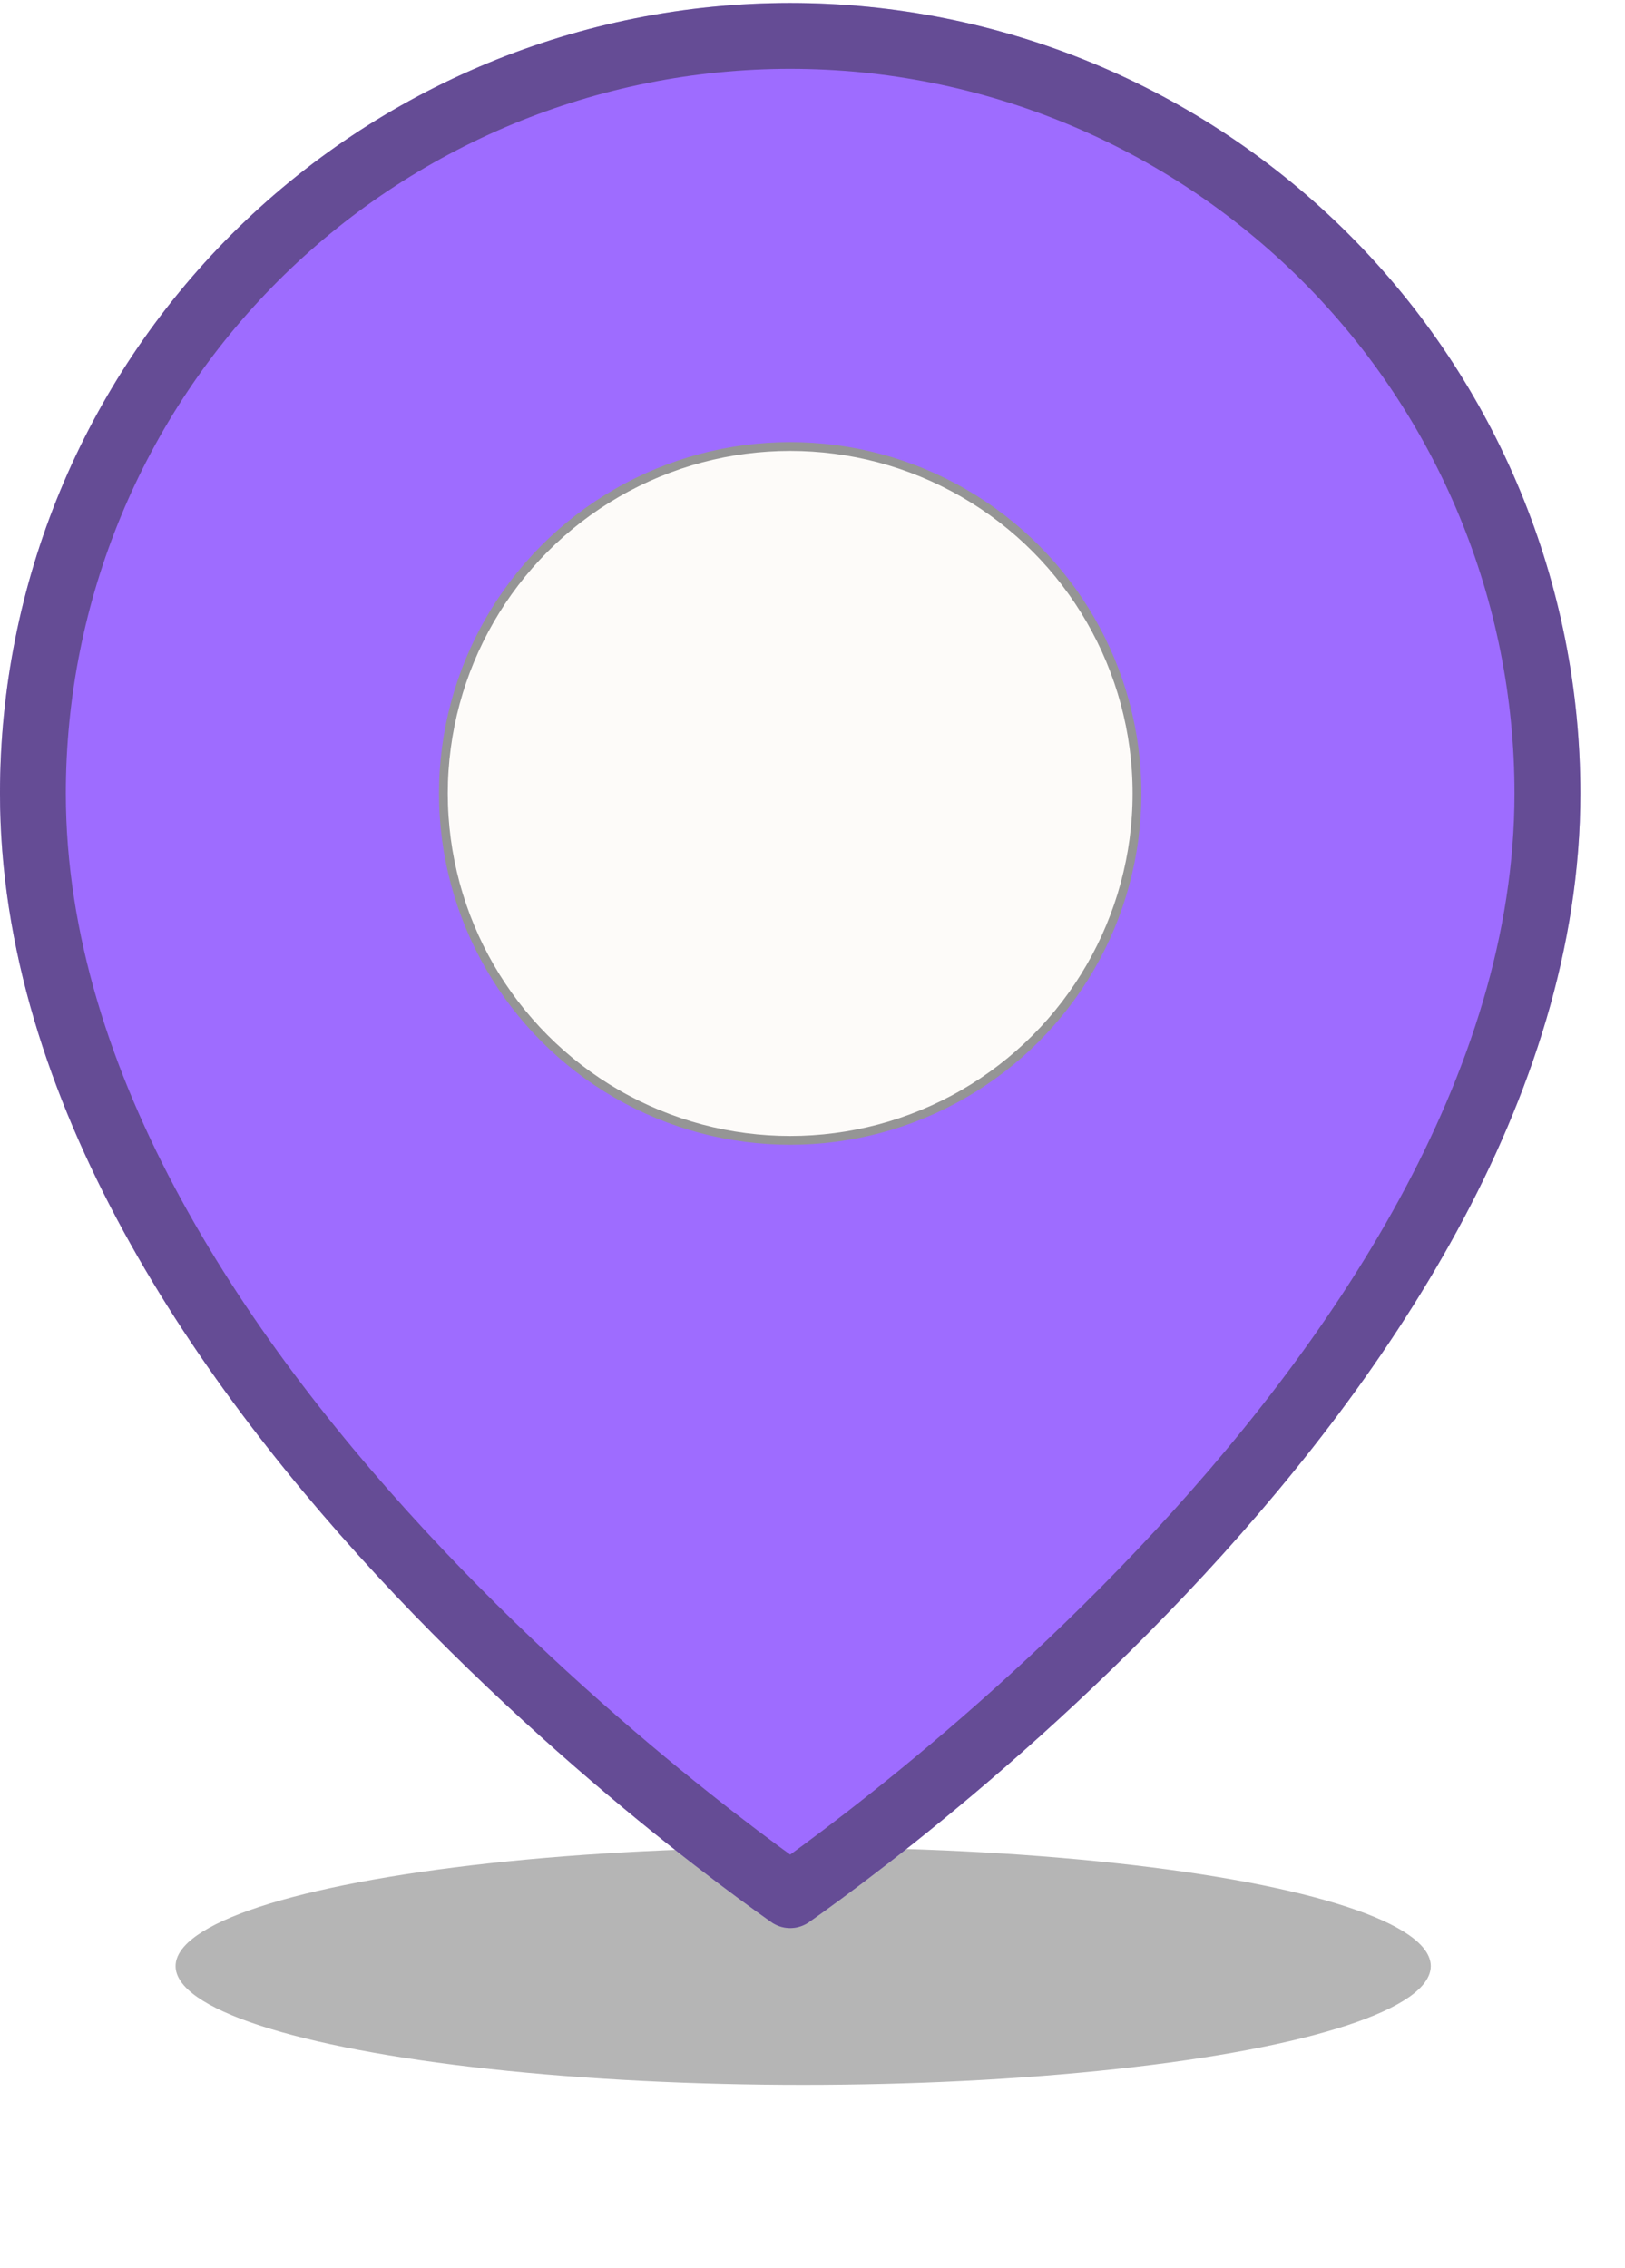 <svg width="86" height="120" viewBox="0 0 86 120" fill="none" xmlns="http://www.w3.org/2000/svg">
<g filter="url(#filter0_f_2036_9171)">
<ellipse cx="42.507" cy="104.016" rx="33.214" ry="6.282" fill="#2C2C2C" fill-opacity="0.35"/>
</g>
<path d="M81.895 41.975C81.895 57.538 71.849 72.214 61.463 83.177C56.306 88.62 51.143 93.067 47.268 96.153C45.331 97.695 43.72 98.894 42.596 99.706C42.303 99.918 42.043 100.103 41.819 100.261C41.595 100.103 41.335 99.918 41.042 99.706C39.918 98.894 38.306 97.695 36.37 96.153C32.494 93.067 27.331 88.62 22.174 83.177C11.789 72.214 1.742 57.538 1.742 41.975C1.742 31.346 5.965 21.153 13.481 13.637C20.996 6.121 31.19 1.899 41.819 1.899C52.448 1.899 62.641 6.121 70.157 13.637C77.673 21.153 81.895 31.346 81.895 41.975Z" fill="#9E6CFF"/>
<path d="M81.895 41.975C81.895 57.538 71.849 72.214 61.463 83.177C56.306 88.62 51.143 93.067 47.268 96.153C45.331 97.695 43.72 98.894 42.596 99.706C42.303 99.918 42.043 100.103 41.819 100.261C41.595 100.103 41.335 99.918 41.042 99.706C39.918 98.894 38.306 97.695 36.37 96.153C32.494 93.067 27.331 88.62 22.174 83.177C11.789 72.214 1.742 57.538 1.742 41.975C1.742 31.346 5.965 21.153 13.481 13.637C20.996 6.121 31.19 1.899 41.819 1.899C52.448 1.899 62.641 6.121 70.157 13.637C77.673 21.153 81.895 31.346 81.895 41.975Z" stroke="#9E6CFF" stroke-width="3.485" stroke-linecap="round" stroke-linejoin="round"/>
<path d="M81.895 41.975C81.895 57.538 71.849 72.214 61.463 83.177C56.306 88.62 51.143 93.067 47.268 96.153C45.331 97.695 43.72 98.894 42.596 99.706C42.303 99.918 42.043 100.103 41.819 100.261C41.595 100.103 41.335 99.918 41.042 99.706C39.918 98.894 38.306 97.695 36.37 96.153C32.494 93.067 27.331 88.62 22.174 83.177C11.789 72.214 1.742 57.538 1.742 41.975C1.742 31.346 5.965 21.153 13.481 13.637C20.996 6.121 31.19 1.899 41.819 1.899C52.448 1.899 62.641 6.121 70.157 13.637C77.673 21.153 81.895 31.346 81.895 41.975Z" stroke="#2C2C2C" stroke-opacity="0.5" stroke-width="3.485" stroke-linecap="round" stroke-linejoin="round"/>
<circle cx="41.819" cy="41.977" r="18.354" fill="#FDFBF9" stroke="#959595" stroke-width="0.465"/>
<defs>
<filter id="filter0_f_2036_9171" x="-0" y="88.441" width="85.016" height="31.149" filterUnits="userSpaceOnUse" color-interpolation-filters="sRGB">
<feFlood flood-opacity="0" result="BackgroundImageFix"/>
<feBlend mode="normal" in="SourceGraphic" in2="BackgroundImageFix" result="shape"/>
<feGaussianBlur stdDeviation="4.647" result="effect1_foregroundBlur_2036_9171"/>
</filter>
</defs>
</svg>
